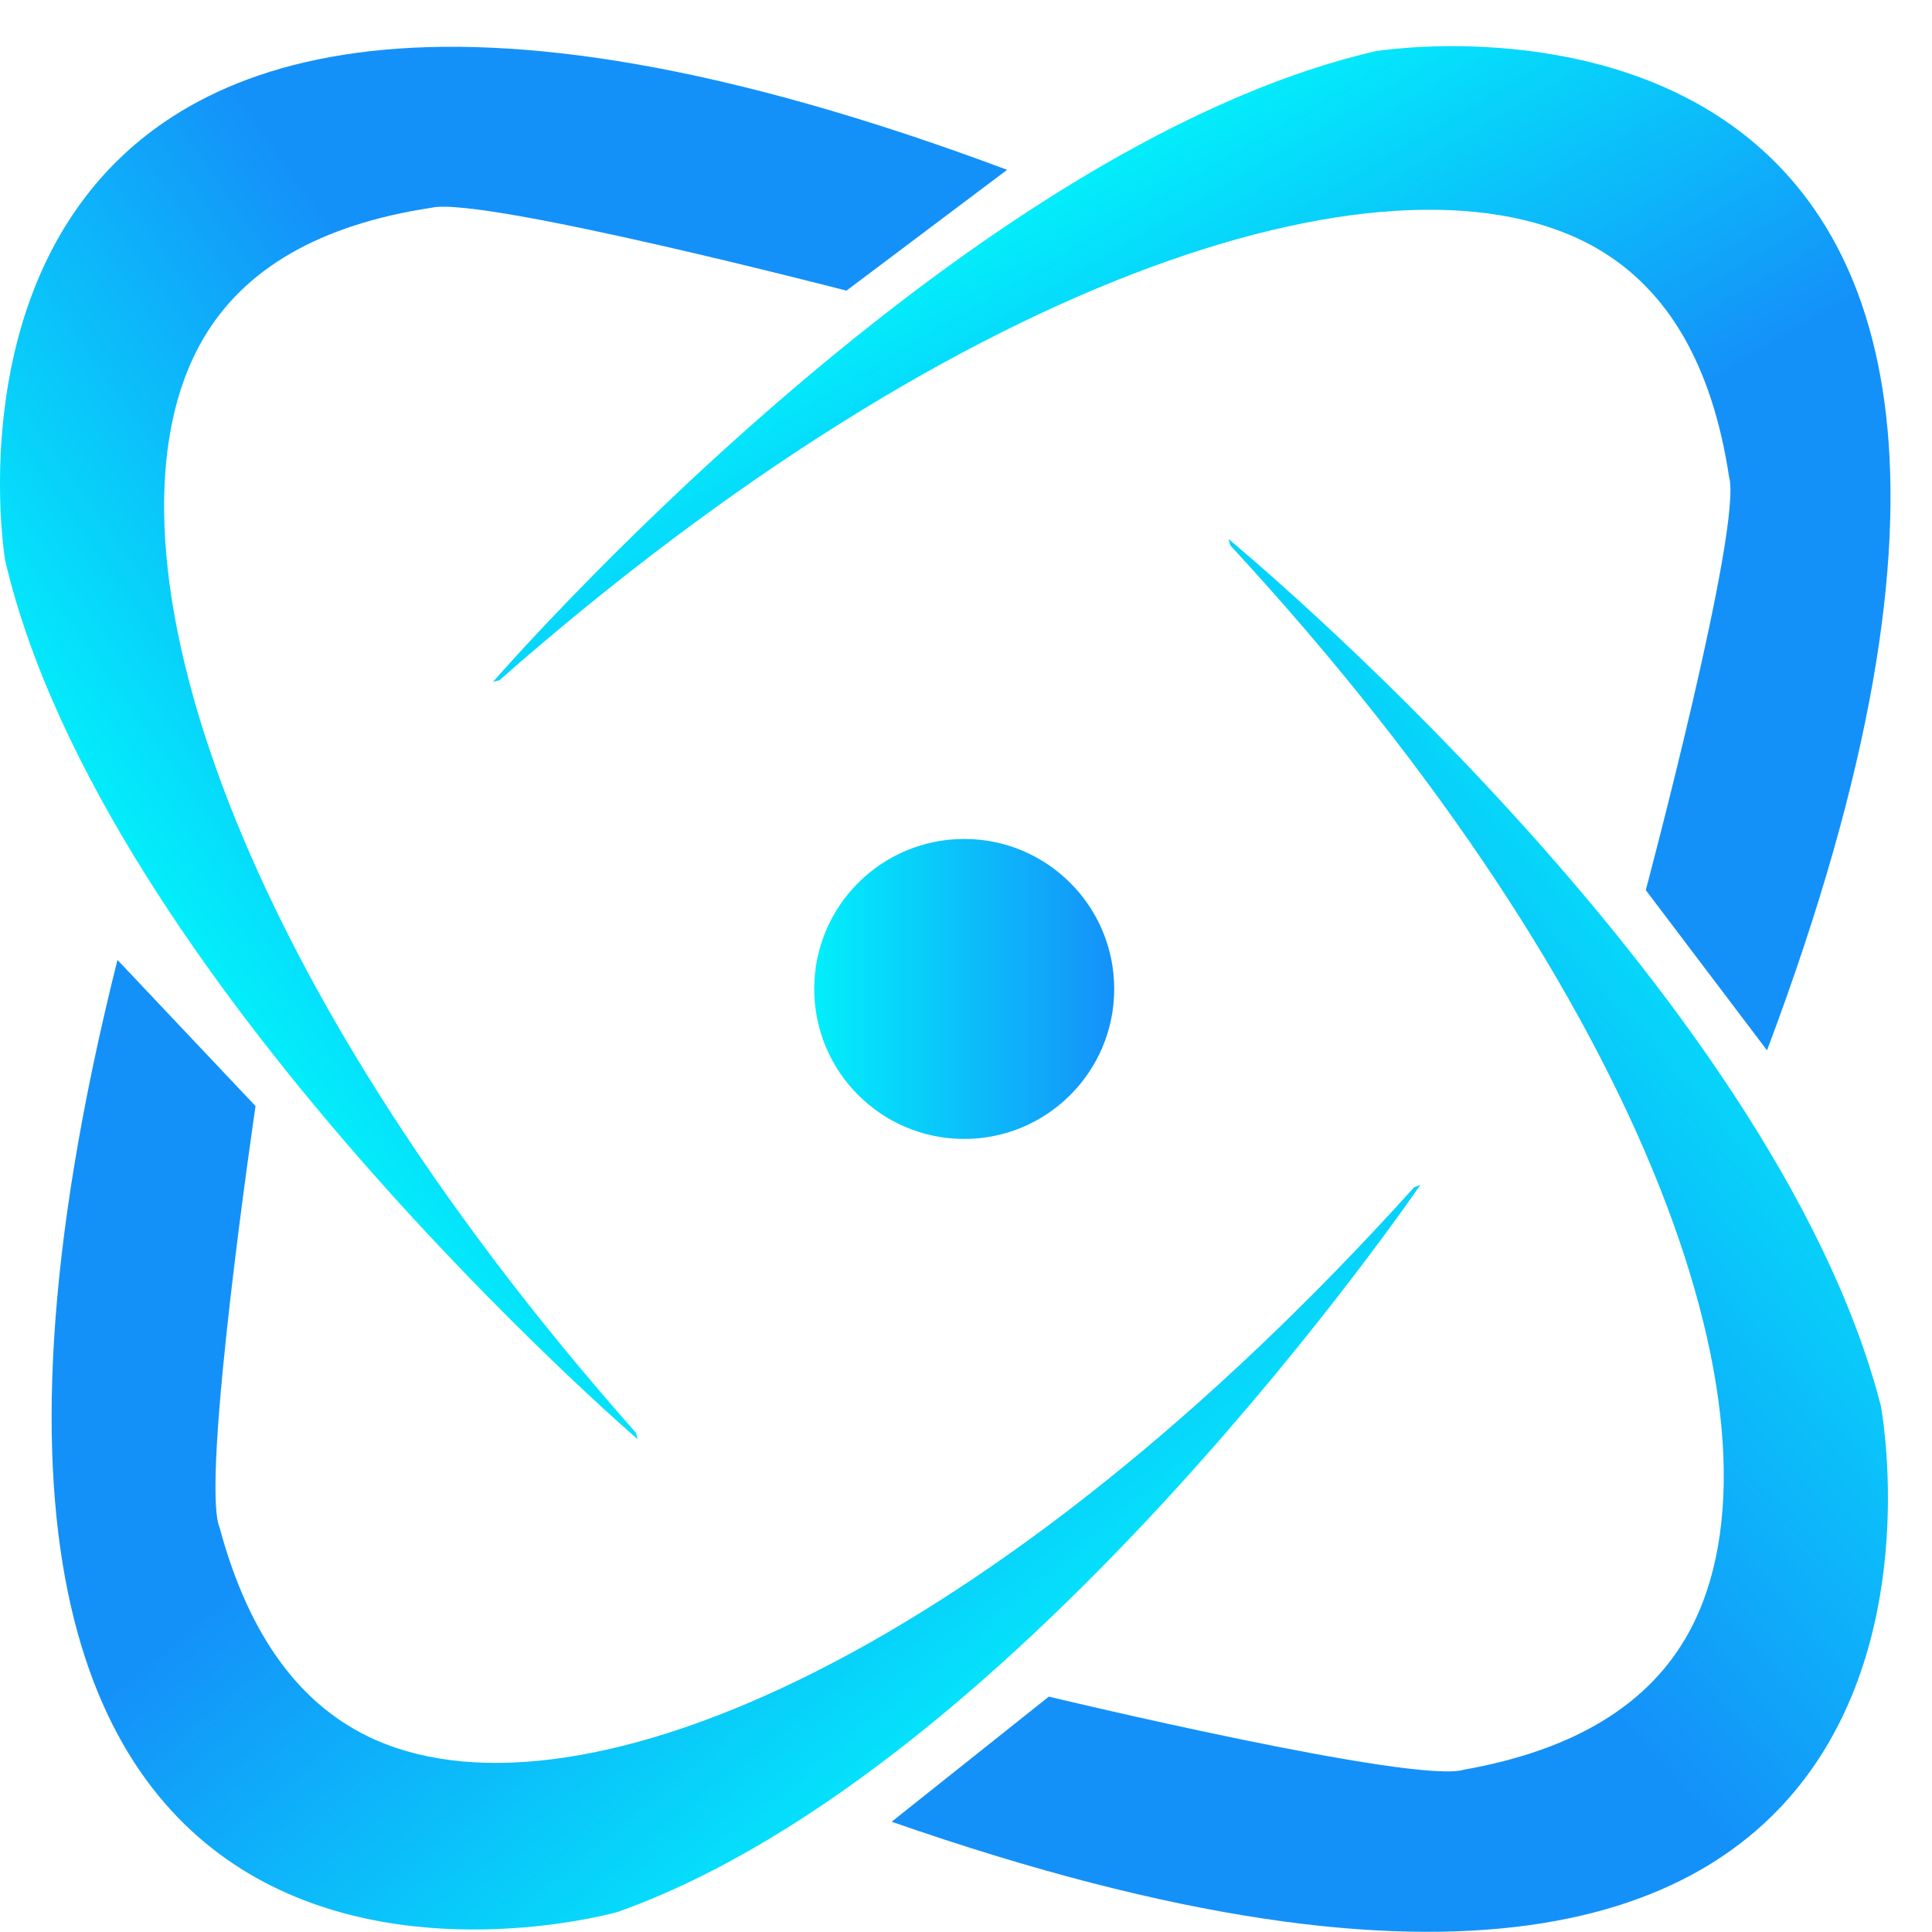 <svg width="41" height="41" viewBox="0 0 41 41" fill="none" xmlns="http://www.w3.org/2000/svg">
<path fill-rule="evenodd" clip-rule="evenodd" d="M37.499 22.29L34.926 18.89C34.926 18.89 36.992 11.139 36.693 10.114C36.333 7.751 35.397 6.143 33.89 5.272C29.729 2.869 20.546 5.688 10.598 14.436L10.462 14.471C10.462 14.471 20.273 3.151 29.188 1.087C29.187 1.088 46.568 -1.797 37.499 22.29Z" fill="url(#paint0_linear_123_3121)"/>
<path fill-rule="evenodd" clip-rule="evenodd" d="M21.373 3.604L17.963 6.168C17.963 6.168 10.231 4.162 9.162 4.408C6.792 4.766 5.179 5.698 4.306 7.2C1.896 11.346 4.723 20.497 13.497 30.408L13.533 30.544C13.533 30.544 2.179 20.768 0.108 11.886C0.108 11.887 -2.786 -5.433 21.373 3.604Z" fill="url(#paint1_linear_123_3121)"/>
<path fill-rule="evenodd" clip-rule="evenodd" d="M18.922 38.66L22.258 36.005C22.258 36.005 30.058 37.879 31.074 37.554C33.427 37.136 35.012 36.161 35.845 34.633C38.144 30.414 35.1 21.303 26.109 11.574L26.07 11.438C26.07 11.438 37.629 20.967 39.913 29.828C39.913 29.828 43.226 47.134 18.922 38.66Z" fill="url(#paint2_linear_123_3121)"/>
<path fill-rule="evenodd" clip-rule="evenodd" d="M2.493 20.371L5.423 23.473C5.423 23.473 4.248 31.43 4.66 32.416C5.282 34.731 6.388 36.229 7.979 36.928C12.369 38.858 21.145 35.024 30.011 25.195L30.143 25.144C30.143 25.144 21.7 37.522 13.106 40.575C13.105 40.575 -3.781 45.391 2.493 20.371Z" fill="url(#paint3_linear_123_3121)"/>
<circle cx="20.462" cy="20.987" r="3.183" fill="url(#paint4_linear_123_3121)"/>
<defs>
<linearGradient id="paint0_linear_123_3121" x1="25.236" y1="2.23" x2="37.172" y2="22.351" gradientUnits="userSpaceOnUse">
<stop stop-color="#02EFFB"/>
<stop offset="0.458" stop-color="#1491F9"/>
</linearGradient>
<linearGradient id="paint1_linear_123_3121" x1="20.575" y1="3.026" x2="1.478" y2="16.553" gradientUnits="userSpaceOnUse">
<stop offset="0.515" stop-color="#1491F9"/>
<stop offset="1" stop-color="#02EFFB"/>
</linearGradient>
<linearGradient id="paint2_linear_123_3121" x1="40.014" y1="20.305" x2="18.87" y2="38.947" gradientUnits="userSpaceOnUse">
<stop stop-color="#02EFFB"/>
<stop offset="0.53" stop-color="#1491F9"/>
</linearGradient>
<linearGradient id="paint3_linear_123_3121" x1="1.932" y1="20.305" x2="18.415" y2="40.312" gradientUnits="userSpaceOnUse">
<stop offset="0.475" stop-color="#1491F9"/>
<stop offset="1" stop-color="#02EFFB"/>
</linearGradient>
<linearGradient id="paint4_linear_123_3121" x1="23.645" y1="20.987" x2="17.279" y2="20.987" gradientUnits="userSpaceOnUse">
<stop stop-color="#1491F9"/>
<stop offset="1" stop-color="#02EFFB"/>
</linearGradient>
</defs>
</svg>
